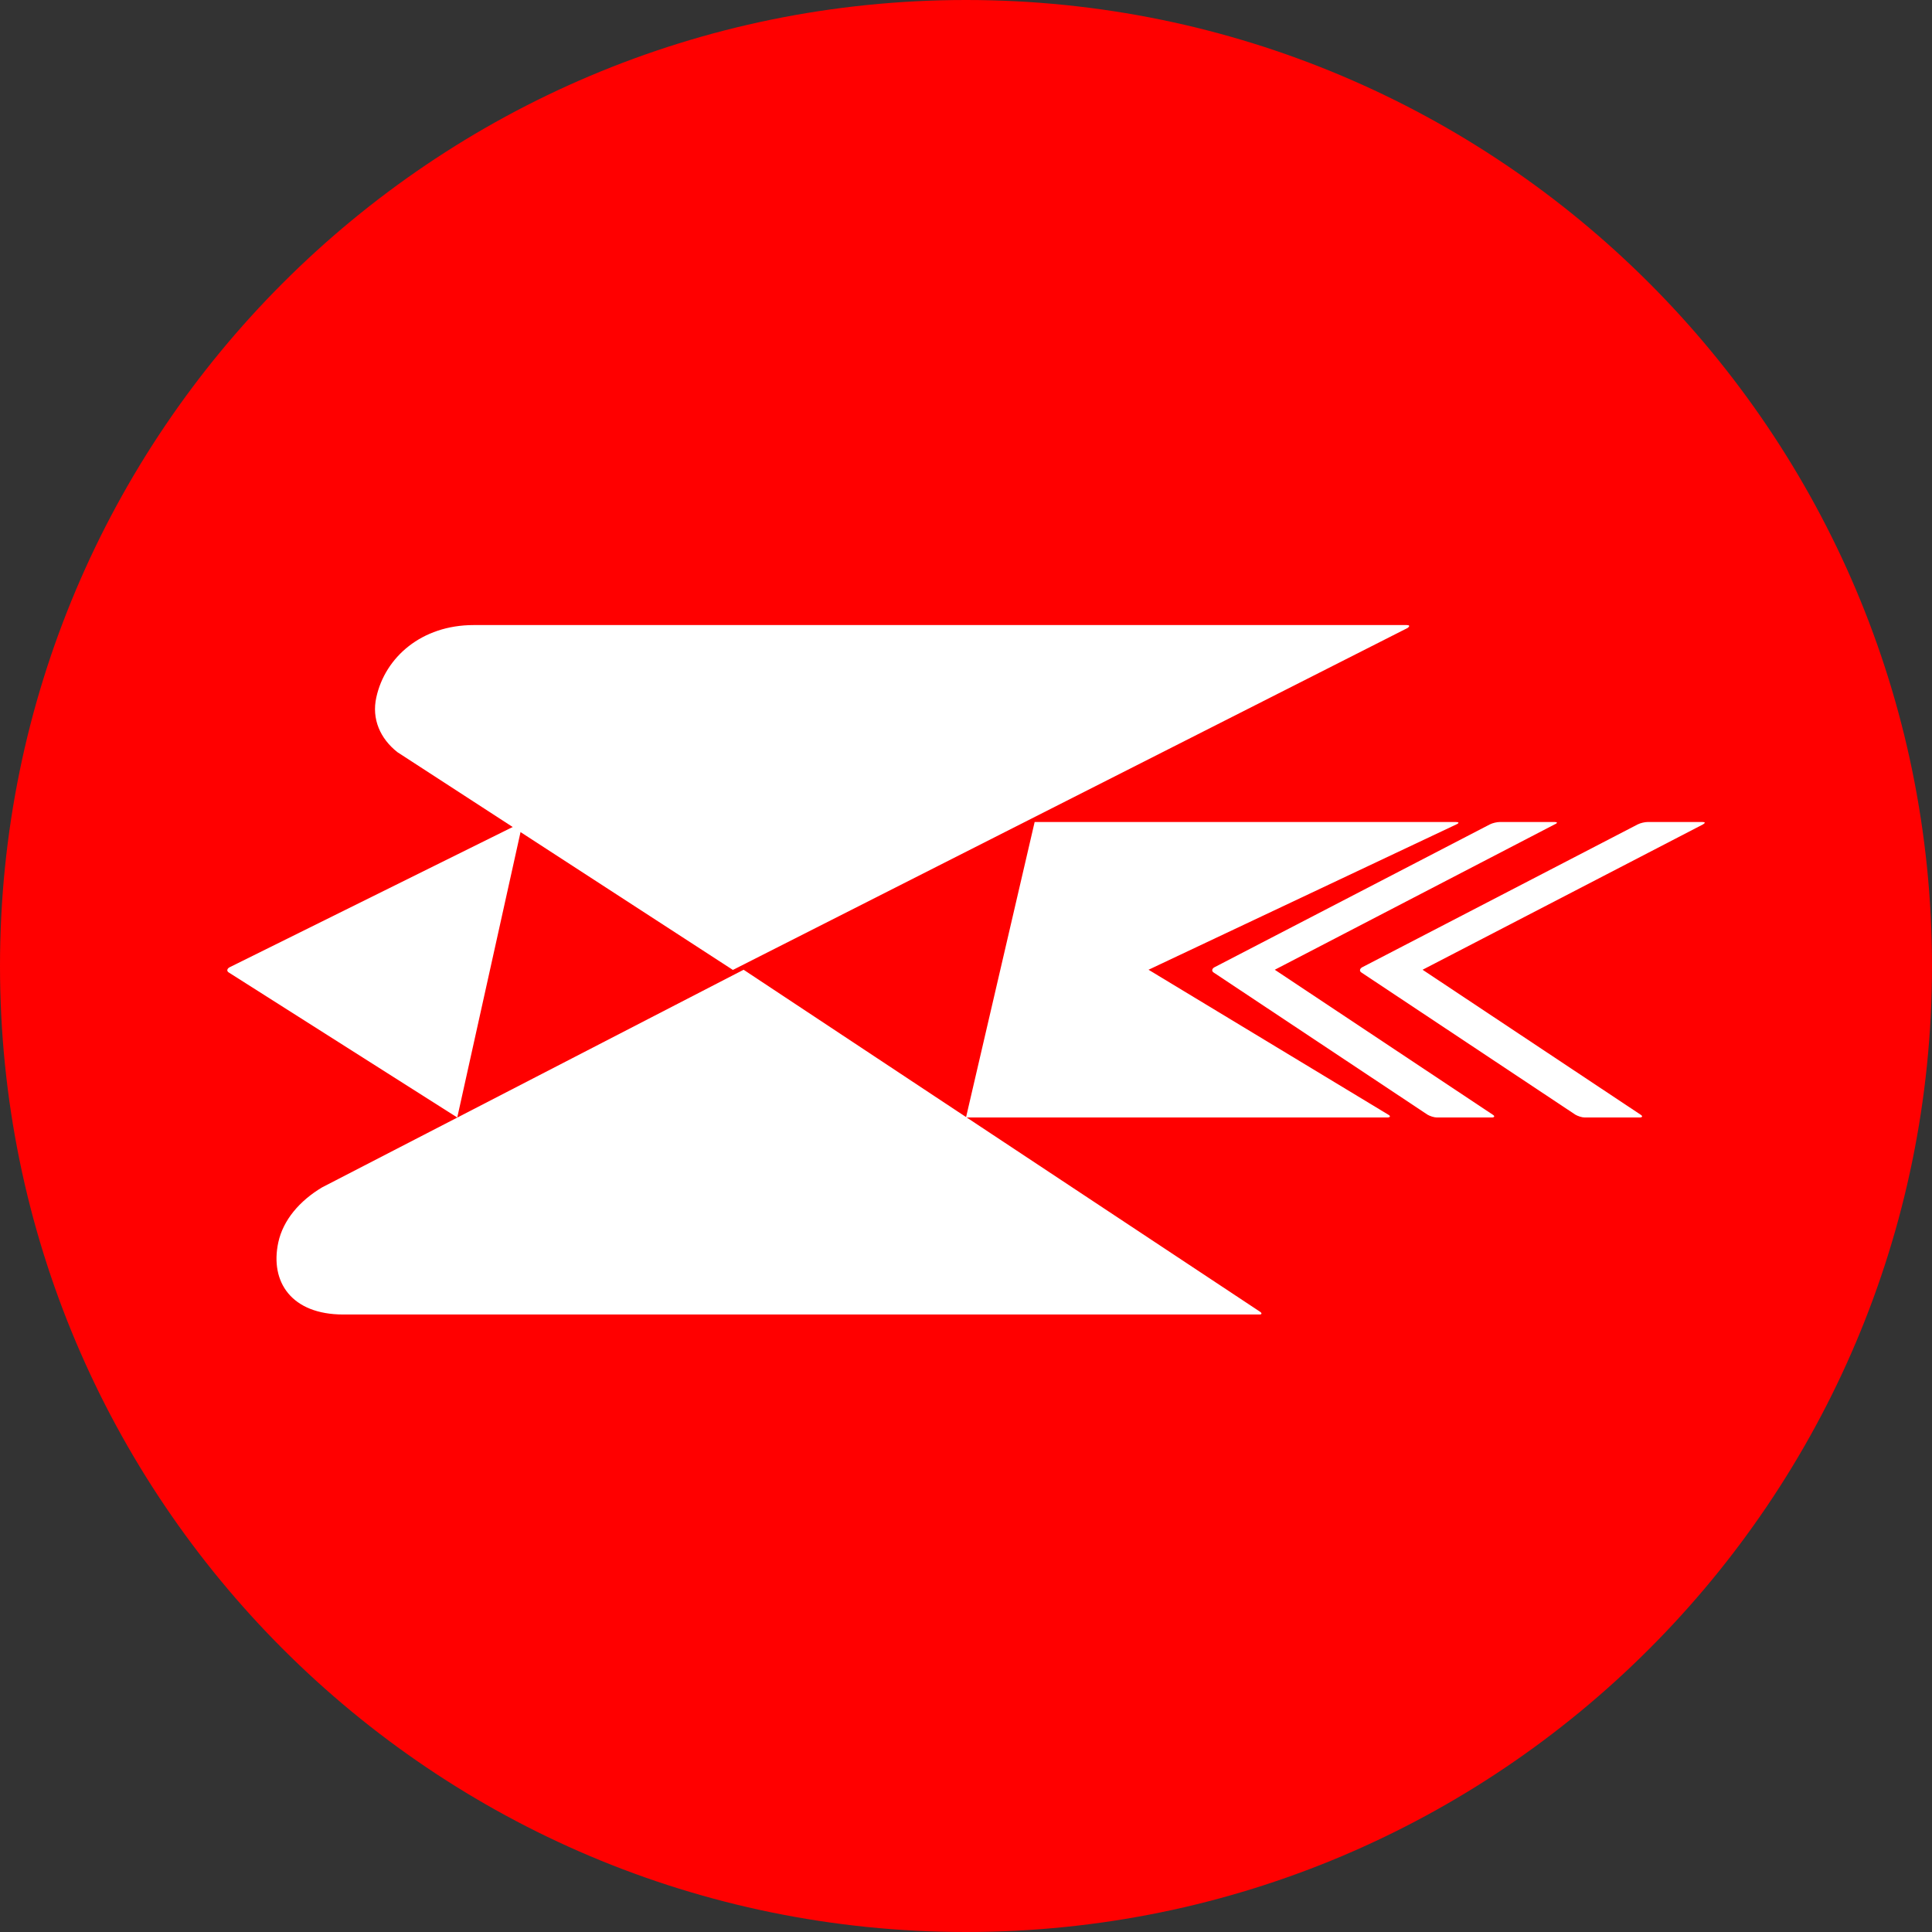 <svg width="34" height="34" viewBox="0 0 34 34" fill="none" xmlns="http://www.w3.org/2000/svg"><rect x="0" y="0" width="34" height="34" fill="#333333" stroke="none"/><g clip-path="url(#a)"><path d="M34 17C34 26.389 26.389 34 17 34C7.611 34 0 26.389 0 17C0 7.611 7.611 0 17 0C26.389 0 34 7.611 34 17Z" fill="#FF0000"/><path d="M4.037 17.024C3.994 17.049 3.985 17.091 4.029 17.116L8.047 19.666L9.2 14.466L4.037 17.024Z" fill="white"/><path d="M27.359 14.466H26.394C26.344 14.466 26.269 14.483 26.219 14.508L21.369 17.024C21.327 17.049 21.319 17.091 21.36 17.116L25.121 19.616C25.163 19.641 25.237 19.666 25.287 19.666H26.253C26.302 19.666 26.311 19.641 26.269 19.616L22.434 17.066L27.359 14.508C27.417 14.483 27.409 14.466 27.359 14.466Z" fill="white"/><path d="M25.621 14.466H18.208L17 19.666H24.413C24.468 19.666 24.477 19.641 24.431 19.616L20.212 17.066L25.63 14.508C25.685 14.483 25.675 14.466 25.621 14.466Z" fill="white"/><path d="M29.962 14.466H28.996C28.946 14.466 28.871 14.483 28.821 14.508L23.969 17.024C23.928 17.049 23.919 17.091 23.961 17.116L27.723 19.616C27.765 19.641 27.839 19.666 27.889 19.666H28.855C28.905 19.666 28.913 19.641 28.871 19.616L25.035 17.066L29.97 14.508C30.012 14.483 30.012 14.466 29.962 14.466Z" fill="white"/><path d="M24.755 11H8.337C7.416 11 6.778 11.568 6.623 12.271C6.537 12.652 6.692 13 6.994 13.237L12.894 17.067H12.902L24.772 11.051C24.815 11.017 24.806 11 24.755 11Z" fill="white"/><path d="M22.171 23.082L13.086 17.066L5.668 20.896C5.271 21.133 4.983 21.472 4.898 21.862C4.746 22.565 5.135 23.133 6.04 23.133H22.171C22.205 23.133 22.213 23.108 22.171 23.082Z" fill="white"/></g><defs><clipPath id="a"><rect width="34" height="34" fill="white"/></clipPath></defs></svg>